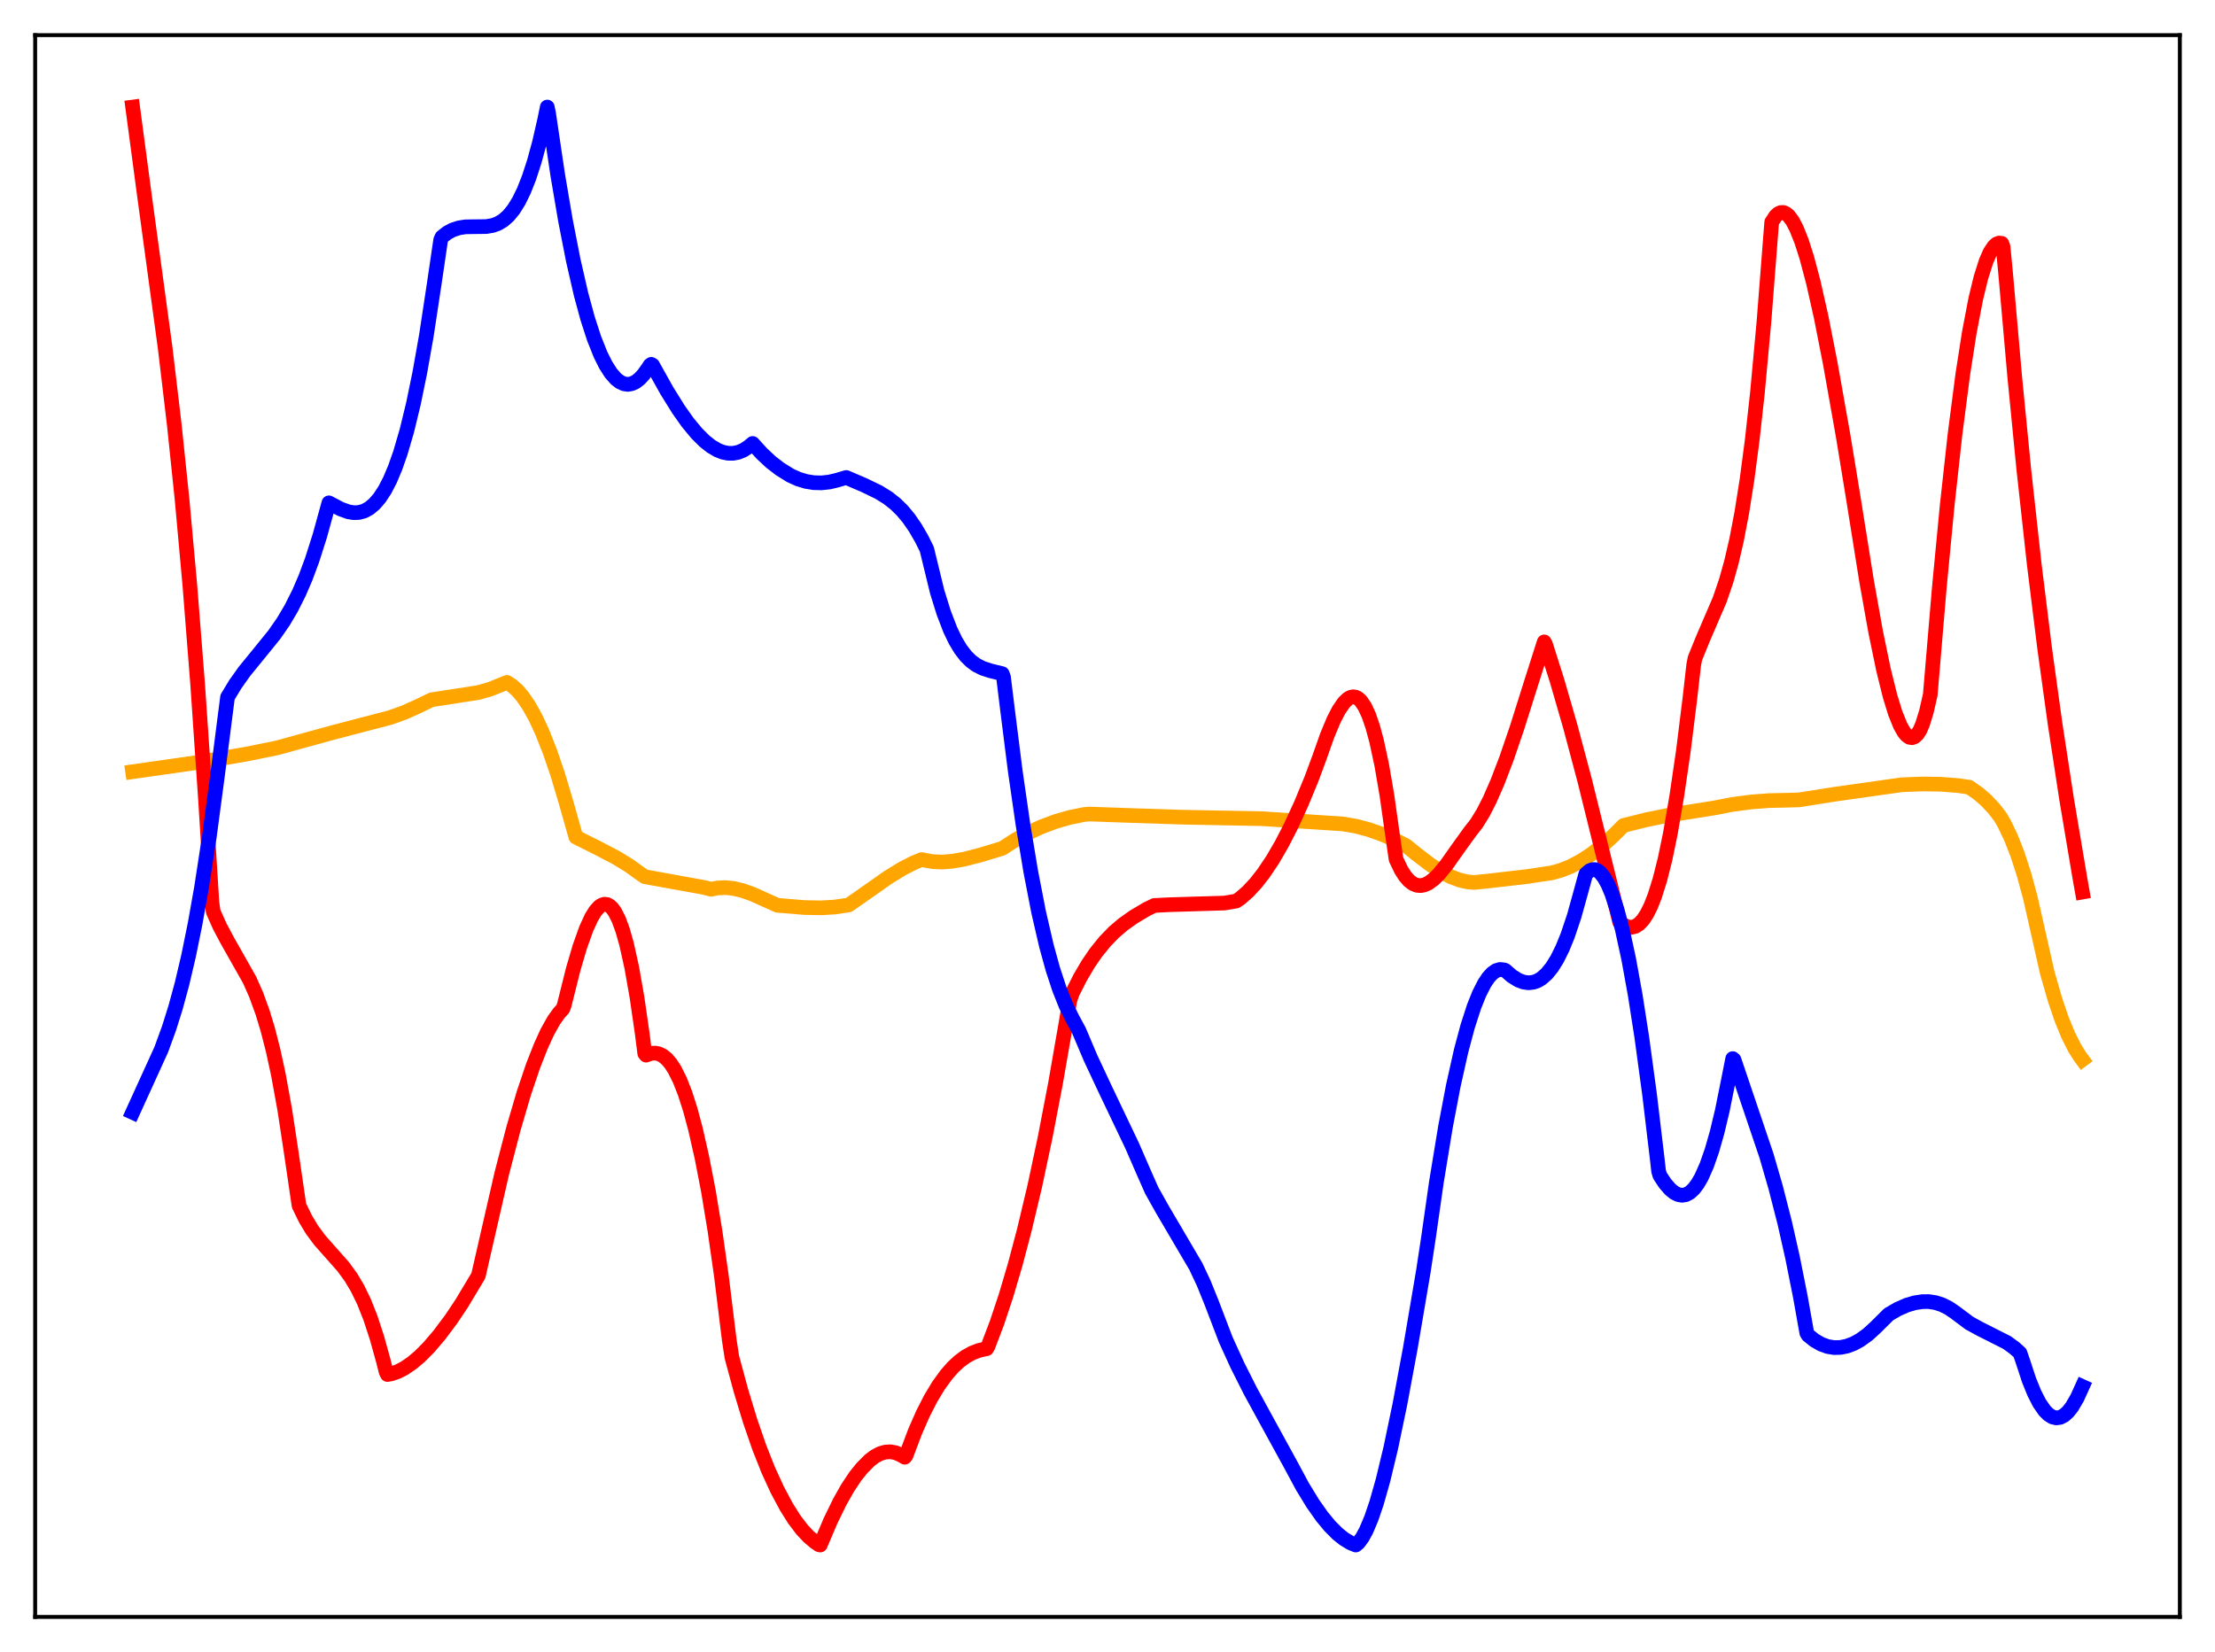 <?xml version="1.0" encoding="utf-8" standalone="no"?>
<!DOCTYPE svg PUBLIC "-//W3C//DTD SVG 1.1//EN"
  "http://www.w3.org/Graphics/SVG/1.1/DTD/svg11.dtd">
<svg xmlns:xlink="http://www.w3.org/1999/xlink" width="453.6pt" height="338.4pt" viewBox="0 0 453.6 338.4" xmlns="http://www.w3.org/2000/svg" version="1.1">
 <defs>
  <style type="text/css">*{stroke-linejoin: round; stroke-linecap: butt}</style>
 </defs>
 <g id="figure_1">
  <g id="patch_1">
   <path d="M 0 338.4 
L 453.6 338.4 
L 453.6 0 
L 0 0 
z
" style="fill: #ffffff"/>
  </g>
  <g id="axes_1">
   <g id="patch_2">
    <path d="M 7.2 331.2 
L 446.4 331.2 
L 446.4 7.2 
L 7.2 7.2 
z
" style="fill: #ffffff"/>
   </g>
   <g id="matplotlib.axis_1"/>
   <g id="matplotlib.axis_2"/>
   <g id="line2d_1">
    <path d="M 27.164 158.074 
L 40.739 156.134 
L 50.321 154.489 
L 56.71 153.196 
L 67.889 150.116 
L 79.868 146.986 
L 82.796 145.938 
L 85.457 144.745 
L 88.385 143.333 
L 97.968 141.854 
L 100.364 141.169 
L 102.227 140.419 
L 103.824 139.78 
L 104.889 140.47 
L 105.953 141.435 
L 107.018 142.677 
L 108.349 144.63 
L 109.68 147.036 
L 111.011 149.903 
L 112.608 153.935 
L 114.205 158.614 
L 115.802 163.943 
L 117.932 171.461 
L 122.457 173.727 
L 126.183 175.677 
L 128.845 177.302 
L 130.975 178.843 
L 132.039 179.575 
L 144.284 181.8 
L 145.615 182.156 
L 146.945 181.888 
L 148.543 181.811 
L 150.14 181.969 
L 152.003 182.402 
L 154.132 183.155 
L 156.794 184.357 
L 159.19 185.433 
L 164.78 185.897 
L 168.24 185.955 
L 170.902 185.795 
L 173.564 185.404 
L 173.83 185.35 
L 177.823 182.561 
L 181.815 179.75 
L 184.743 177.949 
L 187.139 176.715 
L 188.736 176.068 
L 189.535 176.235 
L 191.132 176.509 
L 192.995 176.576 
L 195.124 176.397 
L 197.52 175.97 
L 200.714 175.151 
L 205.239 173.784 
L 207.901 172.067 
L 210.563 170.605 
L 213.225 169.374 
L 216.153 168.276 
L 219.081 167.434 
L 222.009 166.837 
L 223.073 166.742 
L 231.591 167.042 
L 242.239 167.389 
L 258.476 167.697 
L 274.979 168.765 
L 277.641 169.22 
L 280.303 169.926 
L 282.964 170.867 
L 285.626 172.035 
L 288.022 173.279 
L 289.885 174.8 
L 292.813 177.045 
L 295.209 178.61 
L 297.072 179.577 
L 298.935 180.279 
L 300.532 180.64 
L 301.863 180.754 
L 304.259 180.526 
L 312.777 179.54 
L 317.834 178.777 
L 319.697 178.25 
L 321.561 177.507 
L 323.69 176.397 
L 325.82 175.011 
L 328.215 173.15 
L 330.345 171.208 
L 332.474 169.081 
L 337.265 167.889 
L 342.057 166.92 
L 346.582 166.212 
L 351.107 165.486 
L 354.833 164.767 
L 358.56 164.274 
L 362.287 163.992 
L 366.279 163.904 
L 368.409 163.841 
L 375.596 162.704 
L 389.437 160.749 
L 393.696 160.582 
L 397.423 160.64 
L 400.883 160.903 
L 403.279 161.248 
L 405.142 162.56 
L 406.739 163.94 
L 408.336 165.642 
L 409.667 167.376 
L 410.465 168.758 
L 411.796 171.536 
L 413.127 174.918 
L 414.458 179.004 
L 415.789 183.895 
L 419.249 199.243 
L 420.847 204.809 
L 422.177 208.714 
L 423.508 211.98 
L 424.839 214.635 
L 425.904 216.341 
L 426.436 217.06 
L 426.436 217.06 
" clip-path="url(#pe1665dbb91)" style="fill: none; stroke: #ffa500; stroke-width: 3; stroke-linecap: square"/>
   </g>
   <g id="line2d_2">
    <path d="M 27.164 21.927 
L 29.559 39.885 
L 33.818 71.218 
L 35.681 86.912 
L 37.279 102.247 
L 38.876 119.834 
L 40.473 140.128 
L 42.07 163.545 
L 43.401 184.854 
L 43.667 186.737 
L 44.998 189.723 
L 46.595 192.729 
L 51.12 200.73 
L 52.451 203.742 
L 53.782 207.401 
L 54.847 210.923 
L 55.911 215.077 
L 56.976 219.965 
L 58.307 227.257 
L 59.638 236.024 
L 61.235 246.944 
L 62.566 249.675 
L 63.897 251.888 
L 65.494 254.046 
L 67.623 256.454 
L 70.285 259.461 
L 71.882 261.653 
L 73.213 263.893 
L 74.544 266.631 
L 75.875 269.994 
L 77.206 274.07 
L 78.537 278.882 
L 79.069 281.003 
L 79.335 281.549 
L 80.134 281.413 
L 81.465 280.947 
L 82.796 280.262 
L 84.393 279.176 
L 85.99 277.824 
L 87.853 275.943 
L 89.983 273.44 
L 92.378 270.24 
L 94.508 267.057 
L 97.702 261.732 
L 97.968 261.272 
L 102.759 240.36 
L 105.155 231.156 
L 107.284 223.901 
L 109.148 218.386 
L 110.745 214.316 
L 112.076 211.395 
L 113.407 209.016 
L 114.471 207.526 
L 115.27 206.64 
L 115.536 205.929 
L 117.399 198.489 
L 118.73 193.957 
L 120.061 190.229 
L 121.126 187.916 
L 121.924 186.617 
L 122.723 185.724 
L 123.255 185.368 
L 123.788 185.214 
L 124.32 185.271 
L 124.852 185.548 
L 125.385 186.053 
L 125.917 186.795 
L 126.716 188.37 
L 127.514 190.557 
L 128.313 193.388 
L 129.377 198.198 
L 130.442 204.251 
L 131.507 211.609 
L 132.039 215.794 
L 132.305 216.131 
L 133.37 215.758 
L 134.169 215.705 
L 134.967 215.87 
L 135.766 216.275 
L 136.564 216.938 
L 137.363 217.879 
L 138.161 219.113 
L 139.226 221.244 
L 140.291 223.959 
L 141.356 227.287 
L 142.42 231.254 
L 143.751 237.136 
L 145.082 244.025 
L 146.413 252.116 
L 147.744 261.463 
L 149.341 274.464 
L 149.873 277.969 
L 151.737 284.865 
L 153.6 291.002 
L 155.463 296.411 
L 157.327 301.128 
L 159.19 305.186 
L 161.053 308.667 
L 162.65 311.213 
L 164.247 313.316 
L 165.578 314.738 
L 166.909 315.872 
L 167.708 316.417 
L 167.974 316.473 
L 170.103 311.464 
L 171.967 307.643 
L 173.564 304.811 
L 175.161 302.408 
L 176.492 300.745 
L 178.089 299.13 
L 179.153 298.325 
L 180.218 297.759 
L 181.283 297.439 
L 182.348 297.371 
L 183.412 297.564 
L 184.477 298.026 
L 185.276 298.489 
L 185.542 298.156 
L 187.405 293.222 
L 189.002 289.582 
L 190.599 286.454 
L 192.196 283.807 
L 193.793 281.607 
L 195.124 280.082 
L 196.455 278.841 
L 197.786 277.864 
L 199.117 277.13 
L 200.448 276.619 
L 201.779 276.311 
L 202.045 276.272 
L 202.311 275.842 
L 204.175 270.929 
L 206.038 265.327 
L 207.901 259.012 
L 209.764 251.966 
L 211.894 243.013 
L 214.023 233.01 
L 216.153 221.911 
L 218.282 209.669 
L 219.081 204.93 
L 219.613 203.384 
L 221.21 200.237 
L 222.807 197.514 
L 224.404 195.172 
L 226.268 192.862 
L 228.131 190.943 
L 229.994 189.348 
L 232.124 187.833 
L 234.785 186.25 
L 236.383 185.47 
L 239.577 185.311 
L 250.756 184.977 
L 253.152 184.569 
L 253.951 184.04 
L 255.548 182.648 
L 257.145 180.931 
L 258.742 178.896 
L 260.605 176.124 
L 262.468 172.92 
L 264.332 169.302 
L 266.461 164.669 
L 268.591 159.518 
L 270.188 155.203 
L 271.785 150.685 
L 273.116 147.491 
L 274.18 145.426 
L 275.245 143.885 
L 276.044 143.128 
L 276.576 142.834 
L 277.108 142.721 
L 277.641 142.803 
L 278.173 143.09 
L 278.705 143.593 
L 279.504 144.776 
L 280.303 146.507 
L 281.101 148.828 
L 281.9 151.774 
L 282.964 156.732 
L 284.029 162.947 
L 285.094 170.509 
L 285.892 176.016 
L 286.957 178.236 
L 287.756 179.484 
L 288.554 180.402 
L 289.353 181.012 
L 290.151 181.337 
L 290.95 181.405 
L 291.748 181.24 
L 292.547 180.867 
L 293.612 180.086 
L 294.676 179.031 
L 296.273 177.068 
L 298.669 173.666 
L 301.065 170.346 
L 302.396 168.64 
L 303.727 166.476 
L 305.057 163.875 
L 306.655 160.231 
L 308.518 155.357 
L 310.647 149.129 
L 313.575 139.842 
L 316.237 131.482 
L 316.503 131.979 
L 318.899 139.56 
L 321.561 148.753 
L 324.489 159.738 
L 327.683 172.641 
L 331.676 188.838 
L 332.474 189.461 
L 333.273 189.839 
L 334.071 189.949 
L 334.87 189.762 
L 335.668 189.255 
L 336.467 188.407 
L 337.265 187.192 
L 338.064 185.582 
L 338.863 183.553 
L 339.927 180.159 
L 340.992 175.925 
L 342.057 170.777 
L 343.388 163.009 
L 344.719 153.906 
L 346.049 143.192 
L 346.848 136.181 
L 347.114 134.826 
L 348.711 130.901 
L 352.172 122.854 
L 353.503 118.955 
L 354.567 115.156 
L 355.632 110.562 
L 356.697 104.992 
L 357.761 98.254 
L 358.826 90.156 
L 359.891 80.511 
L 361.222 66.032 
L 362.819 45.492 
L 363.617 44.269 
L 364.15 43.776 
L 364.682 43.531 
L 365.215 43.524 
L 365.747 43.748 
L 366.279 44.192 
L 367.078 45.256 
L 367.876 46.771 
L 368.941 49.435 
L 370.006 52.774 
L 371.337 57.792 
L 372.934 64.882 
L 374.797 74.35 
L 377.459 89.339 
L 379.588 102.344 
L 382.25 119.026 
L 384.113 129.452 
L 385.711 137.18 
L 387.041 142.55 
L 388.106 146.024 
L 389.171 148.669 
L 389.969 150.054 
L 390.502 150.67 
L 391.034 151.026 
L 391.567 151.109 
L 392.099 150.908 
L 392.631 150.41 
L 393.164 149.601 
L 393.696 148.37 
L 394.495 145.792 
L 395.293 142.291 
L 397.156 120.224 
L 398.753 103.552 
L 400.351 89.02 
L 401.948 76.701 
L 403.279 68.157 
L 404.609 61.204 
L 405.674 56.819 
L 406.739 53.473 
L 407.537 51.667 
L 408.336 50.457 
L 408.868 49.982 
L 409.401 49.781 
L 409.933 49.848 
L 410.199 50.544 
L 410.732 56.099 
L 412.595 77.276 
L 414.458 96.266 
L 416.588 115.618 
L 418.717 132.822 
L 420.847 148.242 
L 423.242 163.885 
L 425.904 179.704 
L 426.436 182.723 
L 426.436 182.723 
" clip-path="url(#pe1665dbb91)" style="fill: none; stroke: #ff0000; stroke-width: 3; stroke-linecap: square"/>
   </g>
   <g id="line2d_3">
    <path d="M 27.164 227.855 
L 33.02 215.002 
L 34.617 210.624 
L 35.948 206.39 
L 37.279 201.498 
L 38.609 195.83 
L 39.94 189.292 
L 41.271 181.789 
L 42.868 171.38 
L 44.465 159.397 
L 46.595 142.802 
L 48.192 140.158 
L 50.055 137.535 
L 52.717 134.27 
L 56.177 130.005 
L 58.041 127.315 
L 59.638 124.61 
L 61.235 121.434 
L 62.566 118.339 
L 63.897 114.766 
L 65.494 109.757 
L 67.357 102.998 
L 69.753 104.263 
L 71.35 104.837 
L 72.415 105.014 
L 73.479 104.978 
L 74.544 104.692 
L 75.609 104.118 
L 76.673 103.225 
L 77.738 101.991 
L 78.803 100.371 
L 79.868 98.317 
L 80.932 95.791 
L 81.997 92.756 
L 83.328 88.195 
L 84.659 82.71 
L 85.99 76.228 
L 87.321 68.704 
L 88.918 58.183 
L 90.249 49.117 
L 90.515 48.54 
L 91.58 47.704 
L 92.644 47.121 
L 93.975 46.677 
L 95.306 46.466 
L 97.169 46.436 
L 99.565 46.41 
L 100.896 46.183 
L 101.961 45.796 
L 103.025 45.165 
L 104.09 44.233 
L 105.155 42.944 
L 106.22 41.241 
L 107.284 39.069 
L 108.349 36.37 
L 109.414 33.093 
L 110.479 29.18 
L 111.543 24.532 
L 112.076 21.927 
L 112.342 23.209 
L 114.205 35.78 
L 115.802 45.17 
L 117.399 53.331 
L 118.996 60.294 
L 120.327 65.196 
L 121.658 69.306 
L 122.989 72.646 
L 124.054 74.779 
L 125.119 76.442 
L 126.183 77.648 
L 126.982 78.251 
L 127.78 78.618 
L 128.579 78.734 
L 129.377 78.595 
L 130.176 78.219 
L 130.975 77.6 
L 131.773 76.747 
L 132.838 75.258 
L 133.104 74.821 
L 133.37 74.628 
L 133.636 74.785 
L 136.564 80.033 
L 138.96 83.882 
L 140.823 86.515 
L 142.687 88.77 
L 144.284 90.36 
L 145.615 91.415 
L 146.945 92.201 
L 148.01 92.62 
L 149.075 92.841 
L 150.14 92.854 
L 151.204 92.643 
L 152.269 92.196 
L 153.334 91.501 
L 154.132 90.831 
L 155.996 92.887 
L 157.859 94.629 
L 159.722 96.065 
L 161.852 97.392 
L 163.449 98.118 
L 165.046 98.608 
L 166.643 98.868 
L 168.24 98.908 
L 169.837 98.736 
L 171.434 98.359 
L 173.297 97.804 
L 177.024 99.405 
L 179.952 100.826 
L 181.815 101.983 
L 183.412 103.246 
L 184.743 104.553 
L 186.074 106.141 
L 187.405 108.06 
L 188.736 110.358 
L 189.801 112.503 
L 191.93 121.244 
L 193.261 125.515 
L 194.592 128.98 
L 195.657 131.201 
L 196.721 132.976 
L 197.786 134.365 
L 198.851 135.425 
L 199.916 136.209 
L 201.247 136.886 
L 202.844 137.407 
L 205.239 137.991 
L 205.505 138.694 
L 206.304 145.211 
L 207.901 157.872 
L 209.498 168.947 
L 211.095 178.574 
L 212.692 186.814 
L 214.289 193.723 
L 215.62 198.554 
L 216.951 202.605 
L 218.282 205.945 
L 219.613 208.634 
L 220.944 211.088 
L 223.34 216.729 
L 226.268 222.981 
L 231.857 234.705 
L 234.253 240.215 
L 235.85 243.824 
L 237.98 247.631 
L 244.9 259.415 
L 246.497 262.818 
L 248.095 266.768 
L 251.023 274.428 
L 253.418 279.68 
L 256.08 284.962 
L 259.54 291.292 
L 264.332 300.038 
L 266.727 304.494 
L 268.857 307.983 
L 270.72 310.628 
L 272.317 312.565 
L 273.914 314.17 
L 275.245 315.236 
L 276.576 316.04 
L 277.641 316.473 
L 278.173 316.032 
L 278.972 314.966 
L 279.77 313.507 
L 280.835 310.986 
L 281.9 307.852 
L 283.231 303.159 
L 284.828 296.515 
L 286.691 287.576 
L 288.82 276.106 
L 291.482 260.417 
L 292.547 253.405 
L 294.144 242.201 
L 296.007 230.845 
L 297.604 222.453 
L 299.201 215.31 
L 300.532 210.315 
L 301.863 206.198 
L 302.928 203.539 
L 303.993 201.446 
L 304.791 200.249 
L 305.59 199.371 
L 306.388 198.814 
L 307.187 198.576 
L 307.985 198.659 
L 308.252 198.758 
L 309.583 199.924 
L 310.913 200.758 
L 311.978 201.162 
L 313.043 201.309 
L 314.108 201.174 
L 314.906 200.873 
L 315.705 200.39 
L 316.769 199.443 
L 317.834 198.126 
L 318.899 196.408 
L 319.964 194.259 
L 321.028 191.65 
L 322.359 187.693 
L 323.69 182.901 
L 324.755 179.014 
L 325.553 178.338 
L 326.086 178.132 
L 326.618 178.123 
L 327.151 178.32 
L 327.683 178.727 
L 328.481 179.717 
L 329.28 181.161 
L 330.079 183.065 
L 331.143 186.304 
L 332.208 190.332 
L 333.539 196.477 
L 334.87 203.821 
L 336.201 212.356 
L 337.798 224.122 
L 339.395 237.521 
L 339.661 239.908 
L 339.927 240.797 
L 340.992 242.412 
L 342.057 243.634 
L 342.855 244.282 
L 343.654 244.691 
L 344.452 244.836 
L 345.251 244.703 
L 346.049 244.28 
L 346.848 243.547 
L 347.647 242.493 
L 348.445 241.107 
L 349.51 238.711 
L 350.575 235.665 
L 351.639 231.936 
L 352.704 227.487 
L 354.035 220.877 
L 354.833 216.835 
L 355.1 217.061 
L 361.754 236.74 
L 363.617 243.172 
L 365.481 250.455 
L 367.078 257.541 
L 368.675 265.554 
L 370.006 273.028 
L 370.272 273.493 
L 371.603 274.558 
L 372.934 275.326 
L 374.265 275.812 
L 375.596 276.031 
L 376.927 275.997 
L 378.257 275.724 
L 379.588 275.222 
L 380.919 274.497 
L 382.516 273.34 
L 384.113 271.88 
L 386.775 269.233 
L 388.639 268.147 
L 390.502 267.33 
L 392.099 266.86 
L 393.696 266.615 
L 395.027 266.613 
L 396.358 266.821 
L 397.689 267.249 
L 399.02 267.908 
L 400.351 268.808 
L 403.279 271.006 
L 405.408 272.174 
L 410.998 274.999 
L 412.595 276.171 
L 413.66 277.129 
L 414.192 278.668 
L 415.523 282.709 
L 416.588 285.331 
L 417.652 287.413 
L 418.717 288.954 
L 419.516 289.752 
L 420.314 290.246 
L 421.113 290.435 
L 421.911 290.322 
L 422.71 289.906 
L 423.508 289.189 
L 424.307 288.173 
L 425.372 286.351 
L 426.436 284.002 
L 426.436 284.002 
" clip-path="url(#pe1665dbb91)" style="fill: none; stroke: #0000ff; stroke-width: 3; stroke-linecap: square"/>
   </g>
   <g id="patch_3">
    <path d="M 7.2 331.2 
L 7.2 7.2 
" style="fill: none; stroke: #000000; stroke-width: 0.8; stroke-linejoin: miter; stroke-linecap: square"/>
   </g>
   <g id="patch_4">
    <path d="M 446.4 331.2 
L 446.4 7.2 
" style="fill: none; stroke: #000000; stroke-width: 0.8; stroke-linejoin: miter; stroke-linecap: square"/>
   </g>
   <g id="patch_5">
    <path d="M 7.2 331.2 
L 446.4 331.2 
" style="fill: none; stroke: #000000; stroke-width: 0.8; stroke-linejoin: miter; stroke-linecap: square"/>
   </g>
   <g id="patch_6">
    <path d="M 7.2 7.2 
L 446.4 7.2 
" style="fill: none; stroke: #000000; stroke-width: 0.8; stroke-linejoin: miter; stroke-linecap: square"/>
   </g>
  </g>
 </g>
 <defs>
  <clipPath id="pe1665dbb91">
   <rect x="7.2" y="7.2" width="439.2" height="324"/>
  </clipPath>
 </defs>
</svg>
